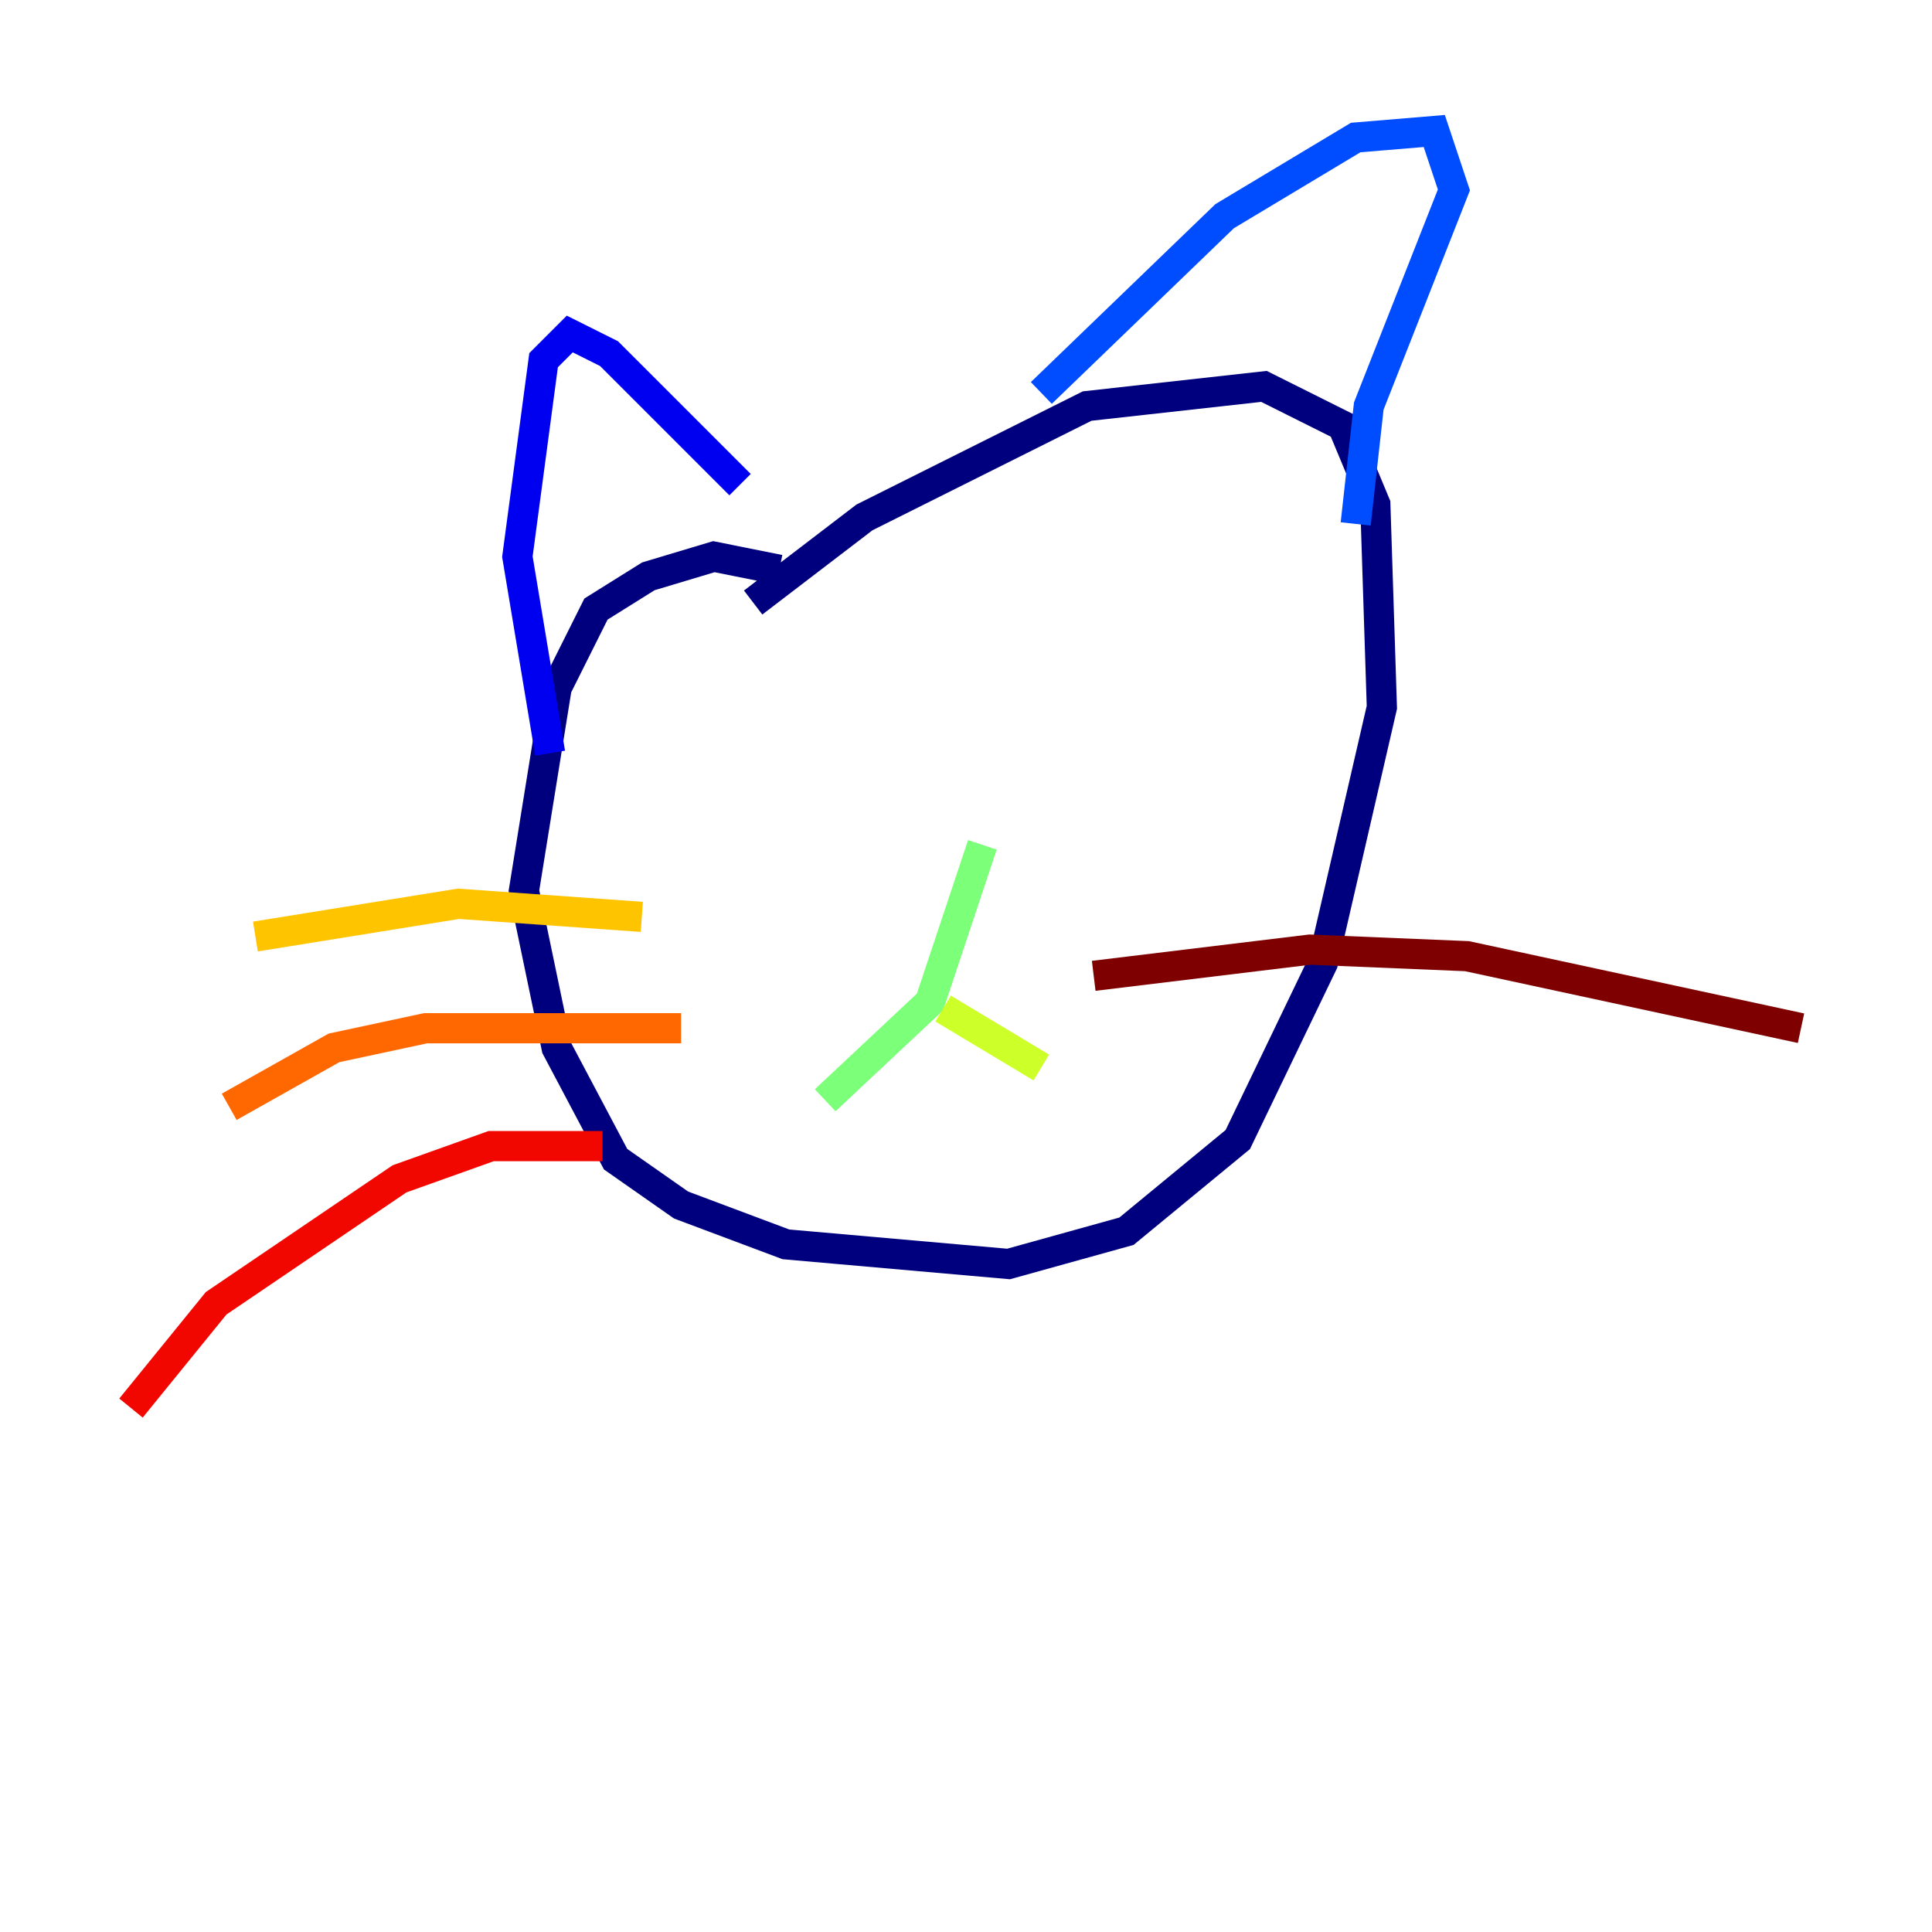 <?xml version="1.0" encoding="utf-8" ?>
<svg baseProfile="tiny" height="128" version="1.2" viewBox="0,0,128,128" width="128" xmlns="http://www.w3.org/2000/svg" xmlns:ev="http://www.w3.org/2001/xml-events" xmlns:xlink="http://www.w3.org/1999/xlink"><defs /><polyline fill="none" points="49.898,39.919 57.275,34.278 72.027,26.902 83.742,25.6 88.949,28.203 91.119,33.41 91.552,46.861 87.647,63.783 82.007,75.498 74.63,81.573 66.82,83.742 52.068,82.441 45.125,79.837 40.786,76.8 36.881,69.424 34.712,59.01 36.881,45.559 39.485,40.352 42.956,38.183 47.295,36.881 51.634,37.749" stroke="#00007f" stroke-width="2" /><polyline fill="none" points="36.447,49.898 34.278,36.881 36.014,23.864 37.749,22.129 40.352,23.43 49.031,32.108" stroke="#0000f1" stroke-width="2" /><polyline fill="none" points="68.99,26.034 81.139,14.319 89.817,9.112 95.024,8.678 96.325,12.583 90.685,26.902 89.817,34.712" stroke="#004cff" stroke-width="2" /><polyline fill="none" points="57.709,48.163 57.709,48.163" stroke="#00b0ff" stroke-width="2" /><polyline fill="none" points="76.366,48.597 76.366,48.597" stroke="#29ffcd" stroke-width="2" /><polyline fill="none" points="65.085,55.973 61.614,66.386 54.671,72.895" stroke="#7cff79" stroke-width="2" /><polyline fill="none" points="62.481,66.82 68.99,70.725" stroke="#cdff29" stroke-width="2" /><polyline fill="none" points="42.522,60.746 30.373,59.878 16.922,62.047" stroke="#ffc400" stroke-width="2" /><polyline fill="none" points="45.125,68.122 28.203,68.122 22.129,69.424 15.186,73.329" stroke="#ff6700" stroke-width="2" /><polyline fill="none" points="39.919,75.932 32.542,75.932 26.468,78.102 14.319,86.346 8.678,93.288" stroke="#f10700" stroke-width="2" /><polyline fill="none" points="72.461,64.651 86.78,62.915 97.193,63.349 119.322,68.122" stroke="#7f0000" stroke-width="2" /></svg>